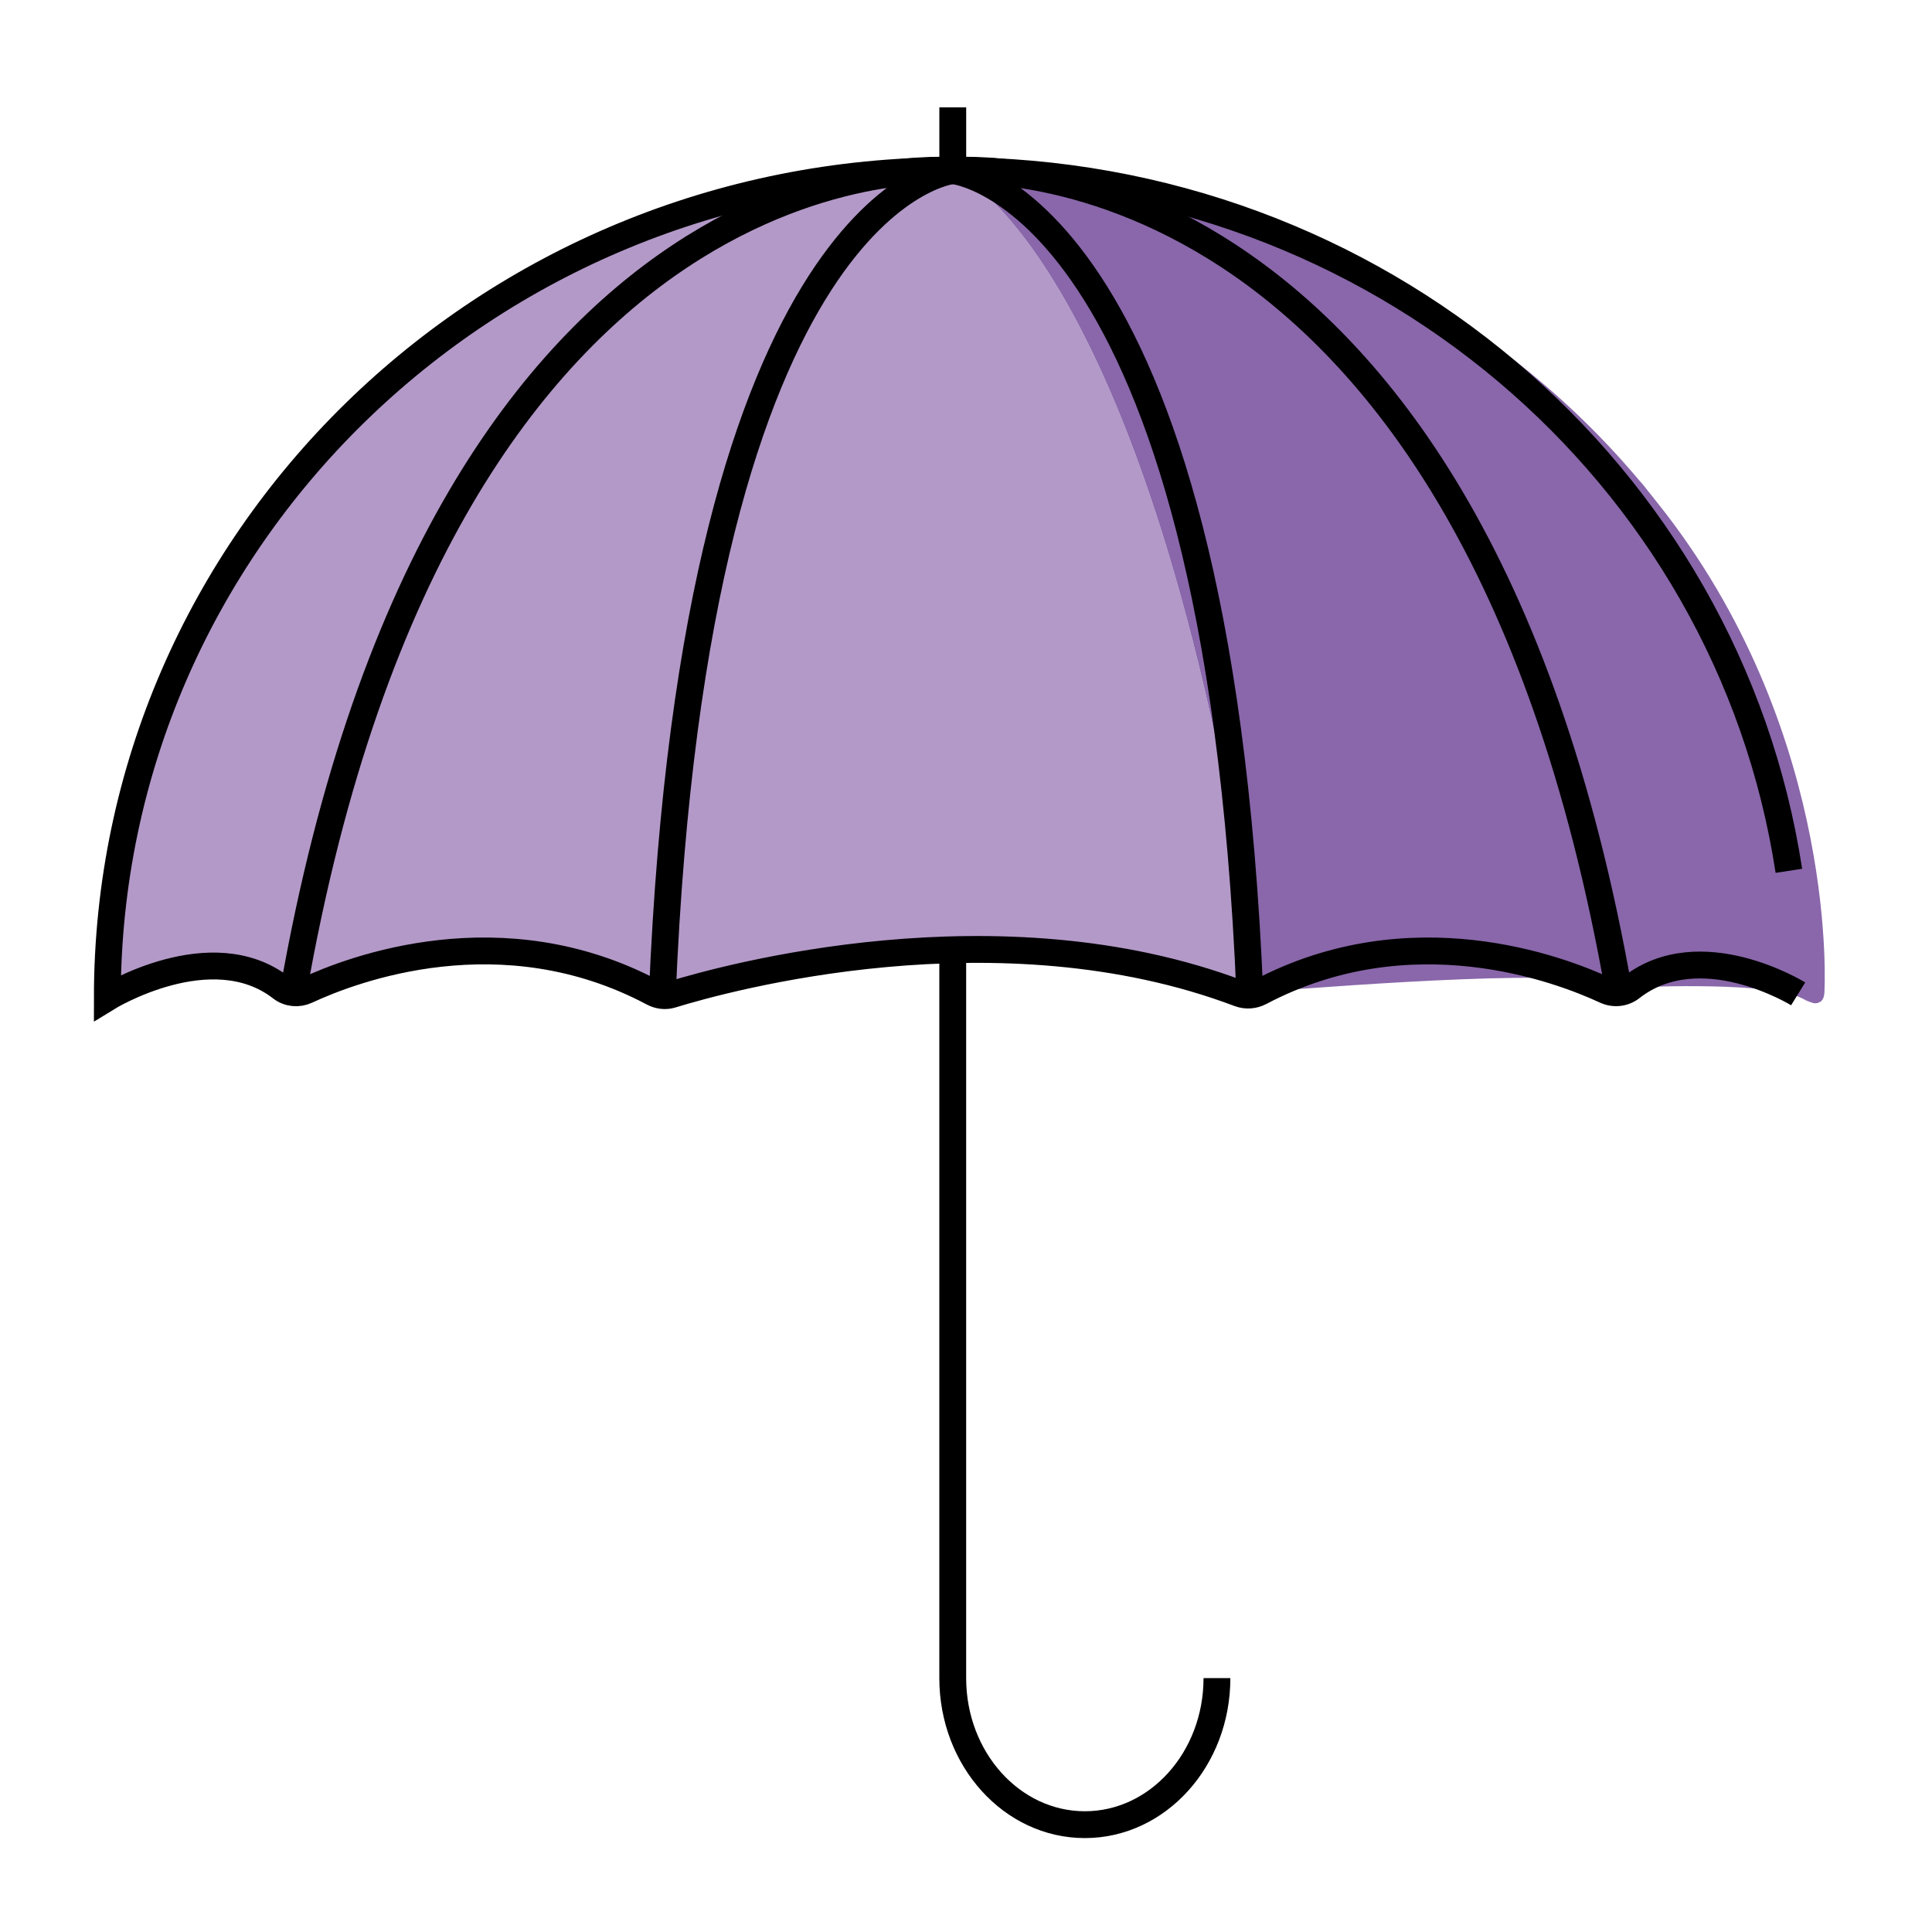 <svg id="emoji" viewBox="0 0 72 72" version="1.1" xmlns="http://www.w3.org/2000/svg" width="64" height="64">
  <g id="color">
    <path fill="#B399C8" d="M46.97,36.97c-0.25,0.13-0.53,0.15-0.79,0.05c-8.98-3.39-19.17-0.56-21.16,0.05 c-0.23,0.07-0.47,0.04-0.68-0.08c-5.65-3-11.21-0.87-12.92-0.08c-0.31,0.15-0.66,0.12-0.93-0.09c-2.61-2.03-6.49,0.36-6.49,0.36 c0-17.02,14.11-30.82,31.51-30.82C35.51,6.36,43.04,9.37,46.97,36.97z"/>
    <path fill="#B399C8" d="M59.97,36.94c-0.05-0.01-0.09-0.01-0.14-0.03c-0.04-0.02-0.08-0.04-0.13-0.06 C59.81,36.89,59.9,36.92,59.97,36.94z"/>
    <path fill="#B399C8" d="M67.99,36.99v0.05c0,0.01,0,0.02-0.01,0.03C67.99,37.02,67.99,36.99,67.99,36.99z"/>
    <path fill="#8967AA" d="M67.99,36.99c0,0,0,0.03-0.01,0.08c0,0.02,0,0.03-0.01,0.05c0,0.02-0.01,0.05-0.02,0.07 c-0.02,0.04-0.04,0.08-0.07,0.11c-0.03,0.03-0.06,0.05-0.1,0.06c-0.03,0.02-0.08,0.03-0.13,0.03c-0.05,0-0.09-0.01-0.14-0.03 c-0.11-0.05-0.23-0.1-0.36-0.16c-0.06-0.03-0.14-0.06-0.22-0.09c-1.54-0.54-6.14-0.31-6.14-0.31c-0.14,0.11-0.29,0.17-0.45,0.19 c0,0-0.02,0-0.06,0c-0.03,0-0.09-0.01-0.17-0.02h-0.04c-0.01-0.01-0.02-0.01-0.03-0.01c0,0-0.01,0-0.01-0.01 c-0.02,0-0.03-0.01-0.05-0.01h-0.01c-0.07-0.02-0.16-0.05-0.27-0.09c-0.02,0-0.04-0.01-0.06-0.02c-0.06-0.03-0.12-0.06-0.19-0.08 c-0.07-0.04-0.15-0.07-0.23-0.11c-0.04-0.02-0.08-0.03-0.14-0.05c-1.72-0.49-12.11,0.38-12.11,0.38 c-3.93-27.6-11.46-30.61-11.46-30.61c10.08,0,19.49,4.31,25.56,11.52c0.09,0.1,0.18,0.2,0.26,0.31c0.26,0.32,0.51,0.64,0.76,0.96 C68.57,27.59,67.99,36.99,67.99,36.99z"/>
    <path fill="#8967AA" d="M60.04,36.96c-0.02,0-0.04-0.01-0.06-0.02c0.02,0,0.03,0.01,0.05,0.01 C60.03,36.96,60.04,36.96,60.04,36.96z"/>
    <path fill="#8967AA" d="M67.51,37.36c-0.08-0.02-0.19-0.06-0.31-0.13c-0.01-0.01-0.03-0.02-0.05-0.03 C67.28,37.26,67.4,37.31,67.51,37.36z"/>
  </g>
  <g id="hair"/>
  <g id="skin"/>
  <g id="skin-shadow"/>
  <g id="line">
    <path fill="none" stroke="#000000" strokeLinecap="round" strokeLinejoin="round" strokeMiterlimit="10" strokeWidth="2" d="M66.666,32.453C64.401,17.628,51.314,6.358,35.507,6.358C18.106,6.358,4,20.157,4,37.179 c0,0,3.878-2.388,6.482-0.367c0.272,0.211,0.634,0.243,0.944,0.099c1.711-0.797,7.271-2.914,12.907,0.08 c0.216,0.115,0.461,0.148,0.694,0.076c2.001-0.616,12.182-3.435,21.154-0.044c0.256,0.097,0.539,0.076,0.782-0.052 c5.616-2.96,11.15-0.861,12.866-0.063c0.317,0.147,0.684,0.111,0.961-0.105c2.581-2.019,6.222,0.235,6.222,0.235"/>
    <path fill="none" stroke="#000000" strokeLinecap="round" strokeLinejoin="round" strokeMiterlimit="10" strokeWidth="2" d="M45.352,62.539c0,3.016-2.204,5.461-4.923,5.461s-4.923-2.445-4.923-5.461V35.394"/>
    <line x1="35.507" x2="35.507" y1="6.358" y2="4" fill="none" stroke="#000000" strokeLinecap="round" strokeLinejoin="round" strokeMiterlimit="10" strokeWidth="2"/>
    <path fill="none" stroke="#000000" strokeLinecap="round" strokeLinejoin="round" strokeMiterlimit="10" strokeWidth="2" d="M10.925,36.992C16.586,4.655,35.507,6.358,35.507,6.358s-9.594,0.931-10.825,30.741"/>
    <path fill="none" stroke="#000000" strokeLinecap="round" strokeLinejoin="round" strokeMiterlimit="10" strokeWidth="2" d="M60.338,36.99C54.677,4.653,35.507,6.358,35.507,6.358S45.348,7.27,46.579,37.081"/>
  </g>
</svg>
